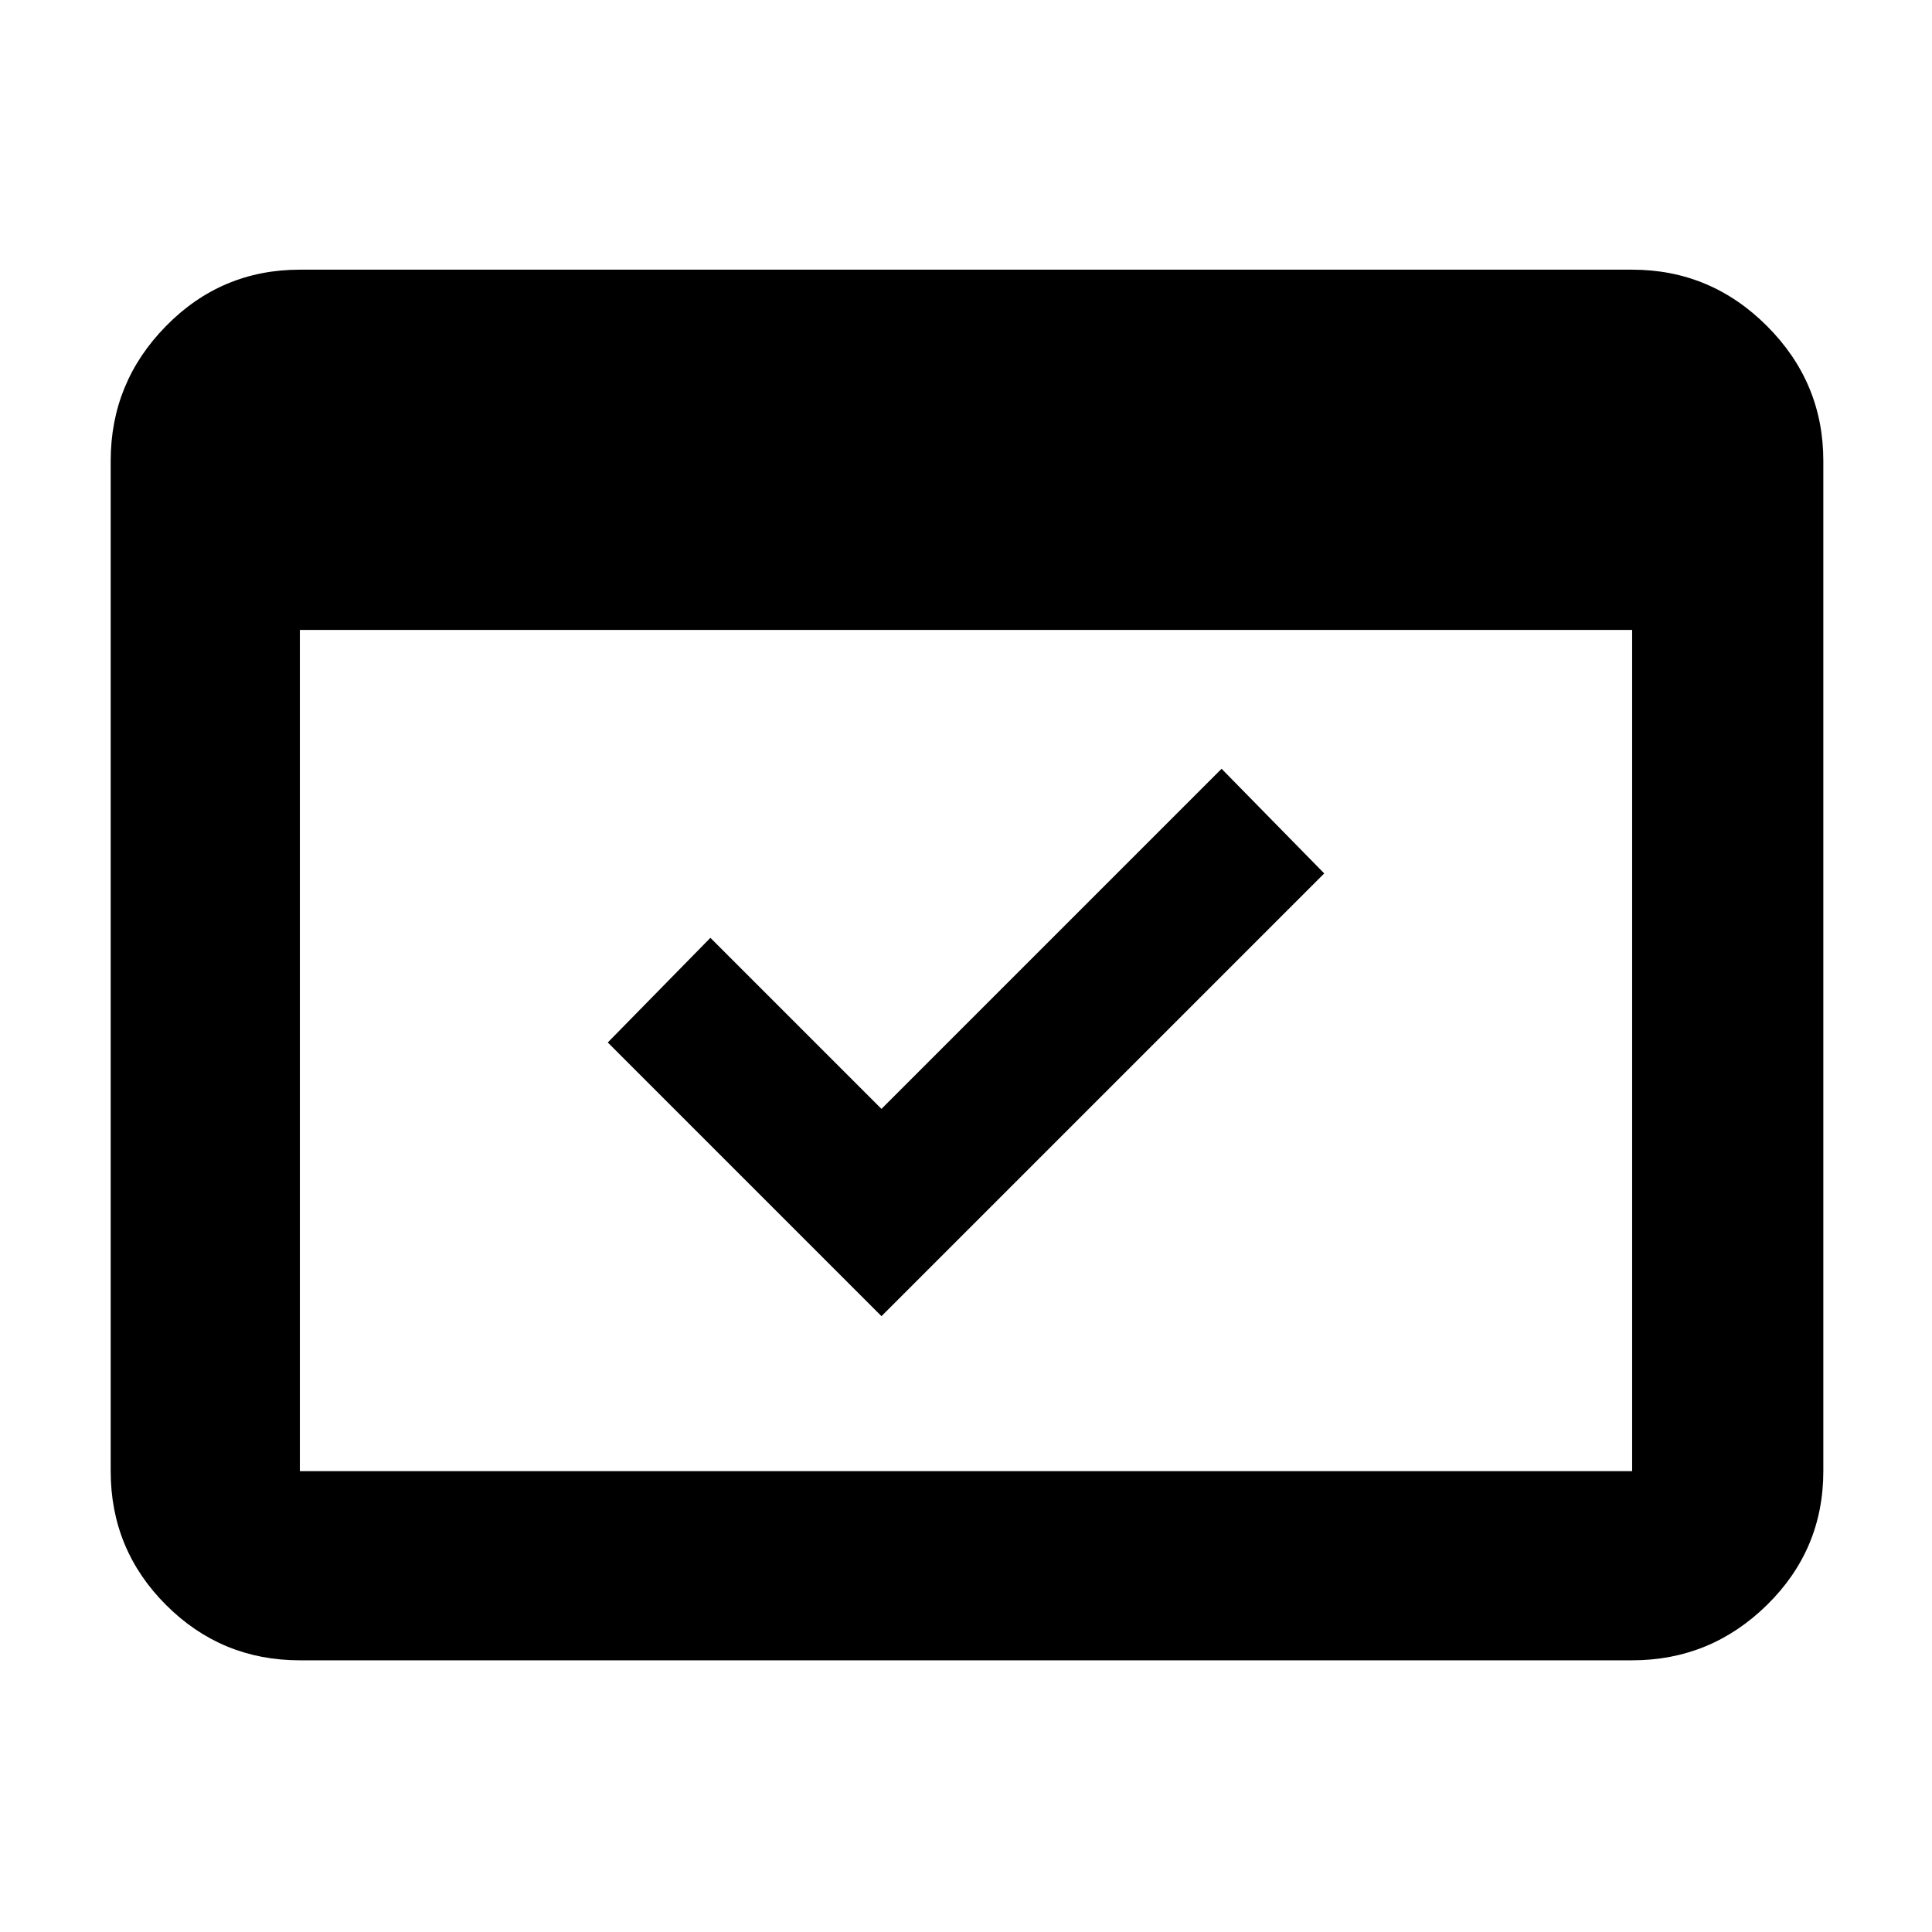 <svg xmlns="http://www.w3.org/2000/svg" width="48" height="48"><path d="M7.45 41.25q-1.95 0-3.325-1.375Q2.75 38.5 2.75 36.55v-25.1q0-1.95 1.375-3.35Q5.5 6.7 7.45 6.7h33.1q1.95 0 3.35 1.4 1.4 1.4 1.4 3.35v25.1q0 1.95-1.4 3.325-1.4 1.375-3.35 1.375zm0-4.7h33.1v-20.9H7.45v20.9zM21.9 32.7l-6.8-6.8 2.55-2.6 4.25 4.25 8.45-8.45 2.55 2.6zM7.45 36.55v-25.1 25.1z"/></svg>